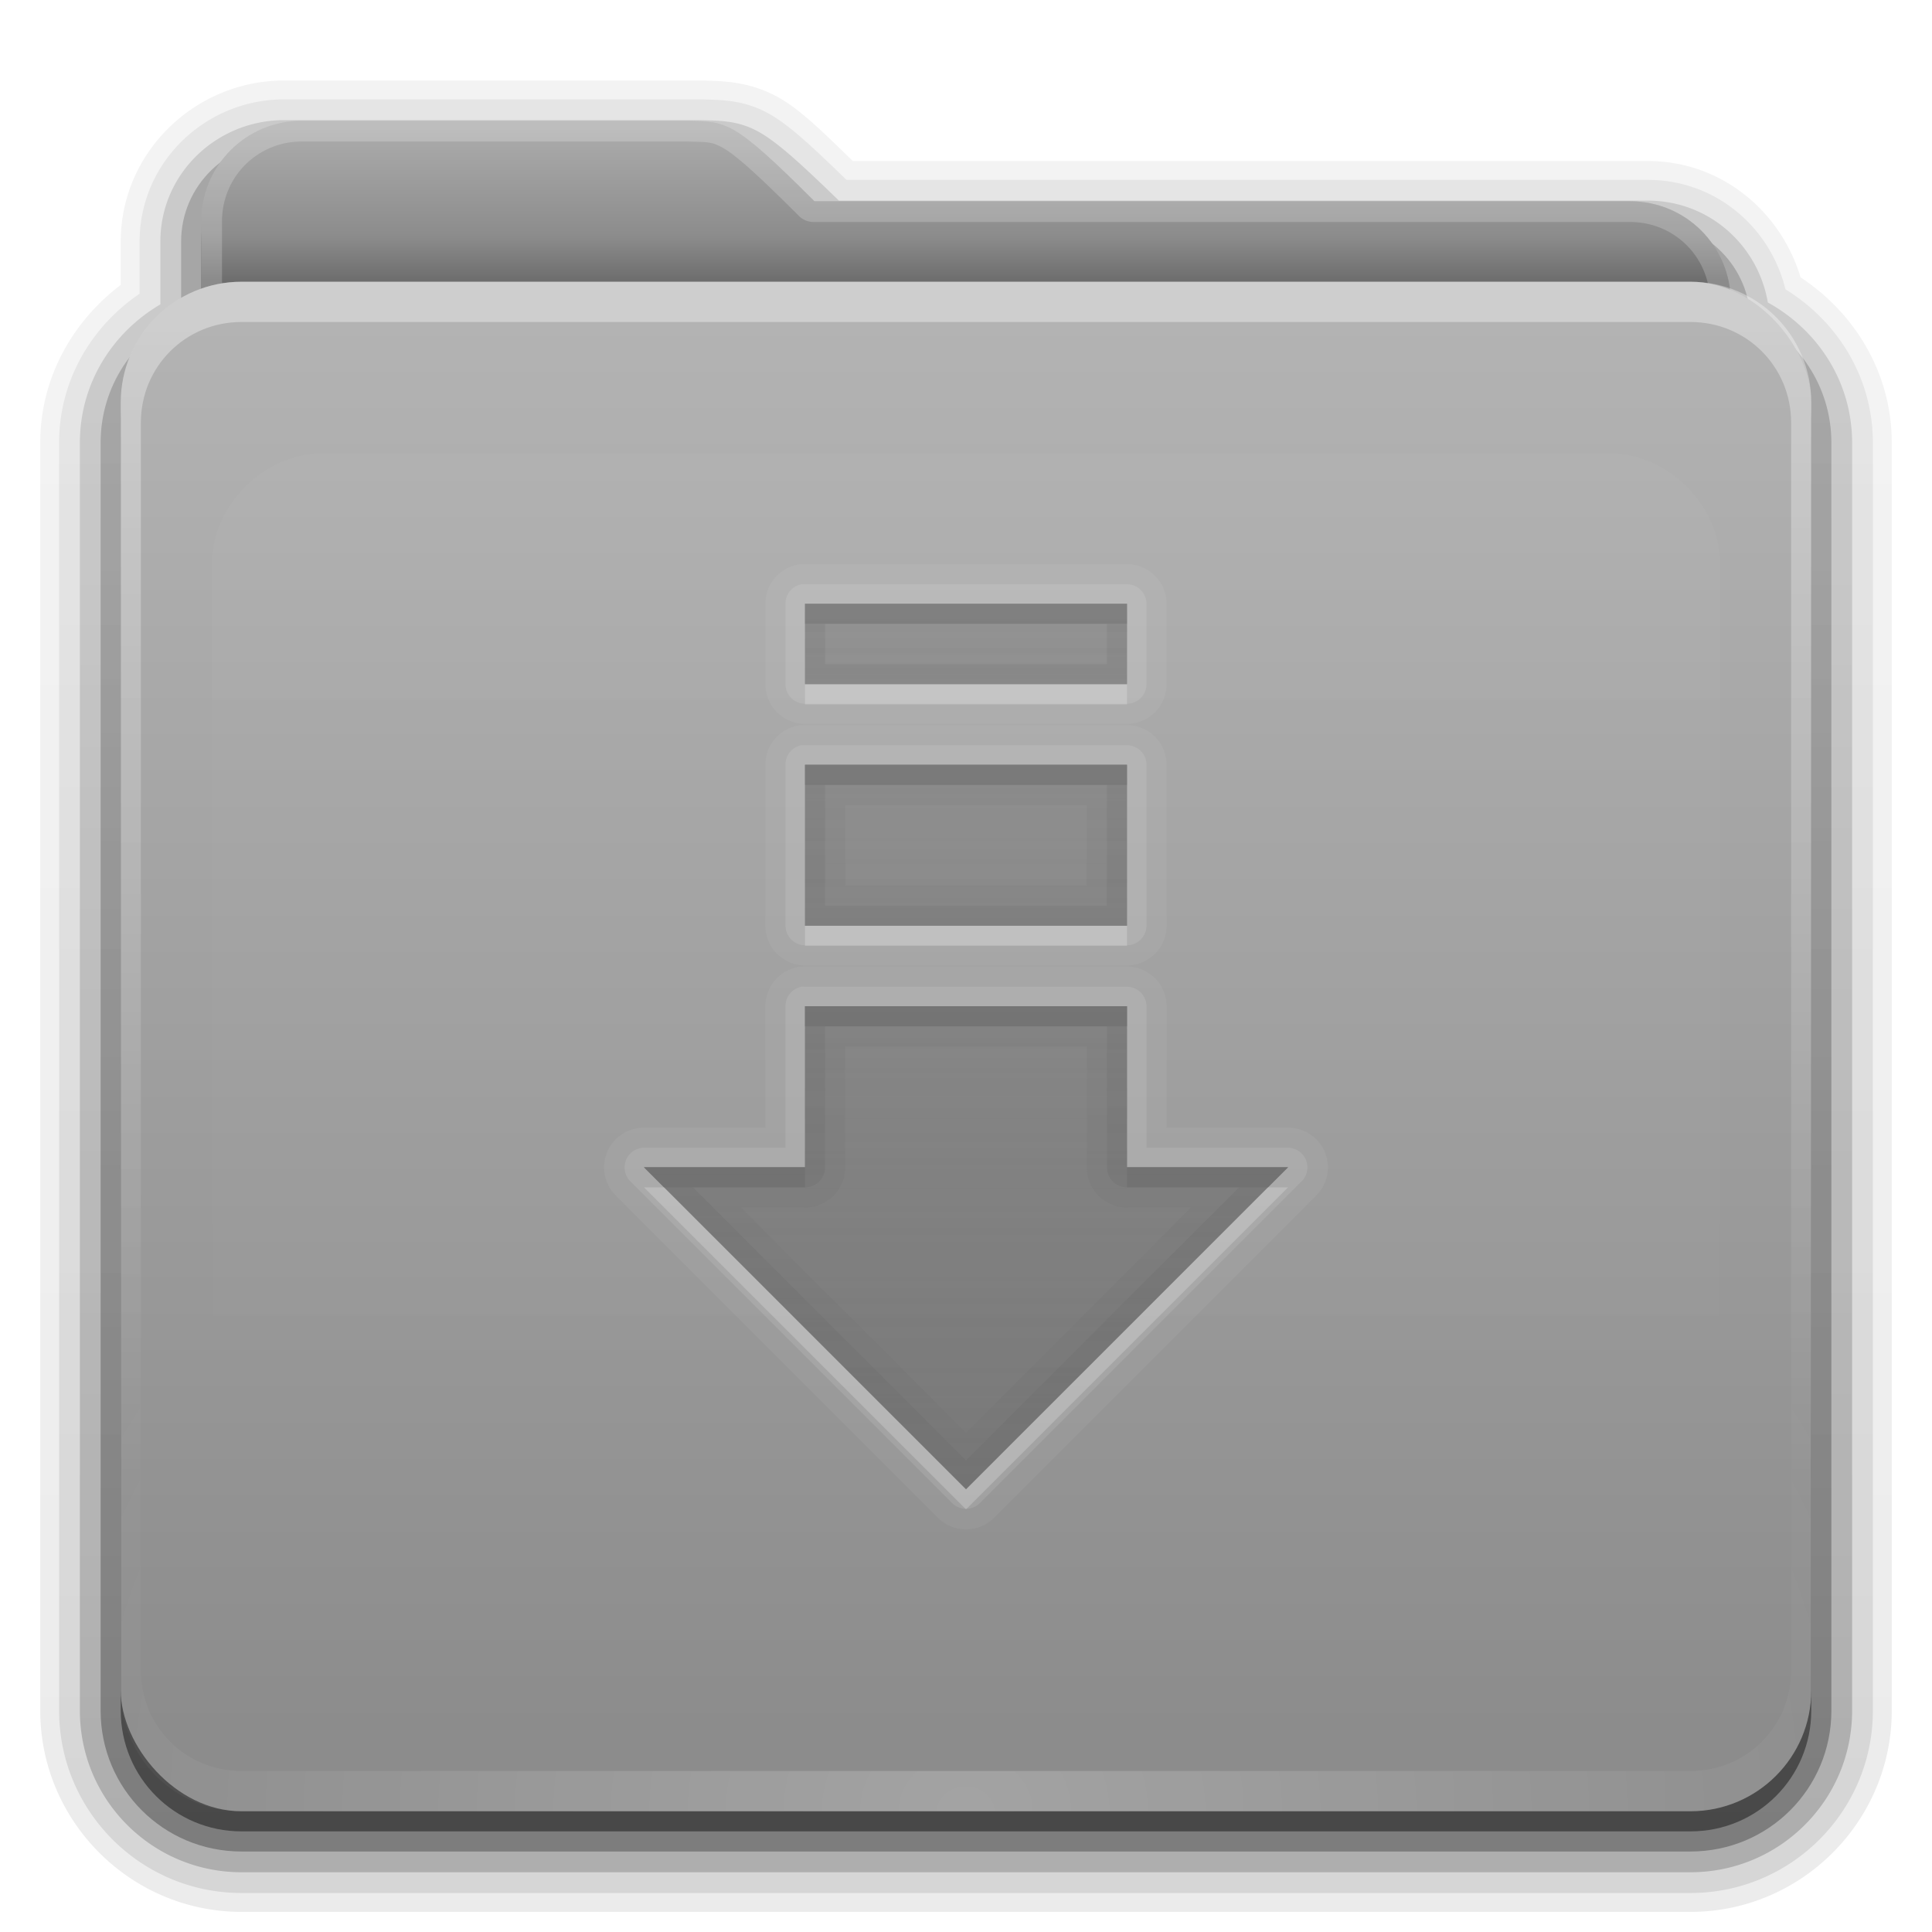 <?xml version="1.0" encoding="UTF-8" standalone="no"?>
<!-- Created with Inkscape (http://www.inkscape.org/) -->

<svg
   xmlns:dc="http://purl.org/dc/elements/1.1/"
   xmlns:cc="http://creativecommons.org/ns#"
   xmlns:rdf="http://www.w3.org/1999/02/22-rdf-syntax-ns#"
   xmlns:svg="http://www.w3.org/2000/svg"
   xmlns="http://www.w3.org/2000/svg"
   xmlns:xlink="http://www.w3.org/1999/xlink"
   xmlns:sodipodi="http://sodipodi.sourceforge.net/DTD/sodipodi-0.dtd"
   xmlns:inkscape="http://www.inkscape.org/namespaces/inkscape"
   version="1.0"
   width="96"
   height="96"
   id="svg2408"
   sodipodi:docname="folder-download.svg"
   inkscape:version="0.92.4 (5da689c313, 2019-01-14)">
  <sodipodi:namedview
     pagecolor="#ffffff"
     bordercolor="#666666"
     borderopacity="1"
     objecttolerance="10"
     gridtolerance="10"
     guidetolerance="10"
     inkscape:pageopacity="0"
     inkscape:pageshadow="2"
     inkscape:window-width="640"
     inkscape:window-height="480"
     id="namedview78"
     showgrid="false"
     inkscape:zoom="2.4583333"
     inkscape:cx="48"
     inkscape:cy="48"
     inkscape:window-x="0"
     inkscape:window-y="581"
     inkscape:window-maximized="0"
     inkscape:current-layer="svg2408" />
  <defs
     id="defs2410">
    <linearGradient
       id="linearGradient4008">
      <stop
         id="stop4010"
         style="stop-color:#dab980;stop-opacity:1"
         offset="0" />
      <stop
         id="stop4012"
         style="stop-color:#c29856;stop-opacity:1"
         offset="0.717" />
      <stop
         id="stop4014"
         style="stop-color:#a2773a;stop-opacity:1"
         offset="1" />
    </linearGradient>
    <linearGradient
       id="linearGradient3874">
      <stop
         id="stop3876"
         style="stop-color:#ffffff;stop-opacity:1"
         offset="0" />
      <stop
         id="stop3878"
         style="stop-color:#ffffff;stop-opacity:0"
         offset="1" />
    </linearGradient>
    <linearGradient
       x1="11.794"
       y1="3.213"
       x2="11.794"
       y2="20.137"
       id="linearGradient3317"
       gradientUnits="userSpaceOnUse"
       gradientTransform="scale(1.06,0.944)">
      <stop
         id="stop3319"
         style="stop-color:#c6953a;stop-opacity:1"
         offset="0" />
      <stop
         id="stop3321"
         style="stop-color:#ab7a1f;stop-opacity:1"
         offset="1" />
    </linearGradient>
    <linearGradient
       x1="48.036"
       y1="25.911"
       x2="48.036"
       y2="85.821"
       id="linearGradient3361"
       xlink:href="#linearGradient3317"
       gradientUnits="userSpaceOnUse" />
    <linearGradient
       id="linearGradient3187">
      <stop
         id="stop3189"
         style="stop-color:#c29656;stop-opacity:1"
         offset="0" />
      <stop
         id="stop3191"
         style="stop-color:#ddc08b;stop-opacity:1"
         offset="1" />
    </linearGradient>
    <linearGradient
       x1="45.448"
       y1="80.472"
       x2="45.448"
       y2="7.017"
       id="ButtonShadow"
       gradientUnits="userSpaceOnUse"
       gradientTransform="matrix(1.006,0,0,0.994,0,12)">
      <stop
         id="stop3750"
         style="stop-color:#000000;stop-opacity:1"
         offset="0" />
      <stop
         id="stop3752"
         style="stop-color:#000000;stop-opacity:0.588"
         offset="1" />
    </linearGradient>
    <linearGradient
       x1="48"
       y1="78"
       x2="48"
       y2="5.988"
       id="linearGradient3706"
       xlink:href="#linearGradient3187"
       gradientUnits="userSpaceOnUse"
       gradientTransform="translate(0,8)" />
    <filter
       color-interpolation-filters="sRGB"
       id="filter3174">
      <feGaussianBlur
         id="feGaussianBlur3176"
         stdDeviation="1.71" />
    </filter>
    <linearGradient
       x1="45.448"
       y1="80.472"
       x2="45.448"
       y2="5.297"
       id="linearGradient3664"
       xlink:href="#ButtonShadow"
       gradientUnits="userSpaceOnUse"
       gradientTransform="matrix(1.006,0,0,0.994,0,12)" />
    <clipPath
       id="clipPath3860">
      <rect
         width="84"
         height="72"
         rx="6"
         ry="6"
         x="6"
         y="18"
         id="rect3862"
         style="fill:#ff00ff;fill-opacity:1;fill-rule:nonzero;stroke:none" />
    </clipPath>
    <filter
       x="-0.166"
       y="-0.197"
       width="1.331"
       height="1.394"
       color-interpolation-filters="sRGB"
       id="filter3870">
      <feGaussianBlur
         id="feGaussianBlur3872"
         stdDeviation="5.17" />
    </filter>
    <linearGradient
       id="linearGradient3699">
      <stop
         id="stop3701"
         style="stop-color:#aa7932;stop-opacity:0.784"
         offset="0" />
      <stop
         id="stop3703"
         style="stop-color:#aa7932;stop-opacity:0.392"
         offset="1" />
    </linearGradient>
    <linearGradient
       x1="48.022"
       y1="22.933"
       x2="48.022"
       y2="81.481"
       id="linearGradient3123"
       xlink:href="#linearGradient3874"
       gradientUnits="userSpaceOnUse" />
    <linearGradient
       x1="34.86"
       y1="16.275"
       x2="34.86"
       y2="26.987"
       id="linearGradient3105"
       xlink:href="#linearGradient4008"
       gradientUnits="userSpaceOnUse"
       gradientTransform="matrix(0.72,0,0,0.72,1.92,-5.52)" />
    <linearGradient
       x1="43"
       y1="91"
       x2="43"
       y2="7"
       id="linearGradient3952"
       xlink:href="#ButtonShadow"
       gradientUnits="userSpaceOnUse" />
    <linearGradient
       x1="45"
       y1="92"
       x2="45"
       y2="7"
       id="linearGradient3961"
       xlink:href="#ButtonShadow"
       gradientUnits="userSpaceOnUse" />
    <linearGradient
       x1="45"
       y1="92"
       x2="45"
       y2="7"
       id="linearGradient3969"
       xlink:href="#ButtonShadow"
       gradientUnits="userSpaceOnUse" />
    <linearGradient
       x1="45"
       y1="92"
       x2="45"
       y2="7"
       id="linearGradient3977"
       xlink:href="#ButtonShadow"
       gradientUnits="userSpaceOnUse" />
    <linearGradient
       x1="45"
       y1="92"
       x2="45"
       y2="7"
       id="linearGradient3986"
       xlink:href="#ButtonShadow"
       gradientUnits="userSpaceOnUse" />
    <linearGradient
       x1="51.643"
       y1="76.143"
       x2="51.643"
       y2="31.478"
       id="linearGradient3086"
       xlink:href="#linearGradient3699"
       gradientUnits="userSpaceOnUse"
       gradientTransform="translate(0,-2)" />
    <linearGradient
       x1="51.643"
       y1="76.143"
       x2="51.643"
       y2="31.478"
       id="linearGradient4078"
       xlink:href="#linearGradient3699"
       gradientUnits="userSpaceOnUse"
       gradientTransform="translate(0,-2)" />
    <linearGradient
       x1="51.643"
       y1="76.143"
       x2="51.643"
       y2="31.478"
       id="linearGradient4091"
       xlink:href="#linearGradient3699"
       gradientUnits="userSpaceOnUse"
       gradientTransform="translate(0,-2)" />
    <linearGradient
       x1="51.643"
       y1="76.143"
       x2="51.643"
       y2="31.478"
       id="linearGradient4104"
       xlink:href="#linearGradient3699"
       gradientUnits="userSpaceOnUse"
       gradientTransform="translate(0,-2)" />
    <radialGradient
       cx="48"
       cy="90.172"
       r="42"
       fx="48"
       fy="90.172"
       id="radialGradient2874"
       xlink:href="#linearGradient3737-5"
       gradientUnits="userSpaceOnUse"
       gradientTransform="matrix(1.157,0,0,0.996,-7.551,0.197)" />
    <linearGradient
       id="linearGradient3737-5">
      <stop
         id="stop3739-0"
         style="stop-color:#ffffff;stop-opacity:1"
         offset="0" />
      <stop
         id="stop3741-4"
         style="stop-color:#ffffff;stop-opacity:0"
         offset="1" />
    </linearGradient>
    <linearGradient
       id="linearGradient3737">
      <stop
         id="stop3739"
         style="stop-color:#ffffff;stop-opacity:1"
         offset="0" />
      <stop
         id="stop3741"
         style="stop-color:#ffffff;stop-opacity:0"
         offset="1" />
    </linearGradient>
    <linearGradient
       x1="36.357"
       y1="16"
       x2="36.357"
       y2="73.995"
       id="linearGradient3916"
       xlink:href="#linearGradient3737"
       gradientUnits="userSpaceOnUse" />
    <linearGradient
       gradientUnits="userSpaceOnUse"
       xlink:href="#linearGradient3317-485"
       id="linearGradient3361-198"
       y2="85.821"
       x2="48.036"
       y1="25.911"
       x1="48.036" />
    <linearGradient
       gradientTransform="scale(1.06,0.944)"
       gradientUnits="userSpaceOnUse"
       id="linearGradient3317-485"
       y2="20.137"
       x2="11.794"
       y1="3.213"
       x1="11.794">
      <stop
         offset="0"
         style="stop-color:#808080;stop-opacity:1;opacity:1"
         id="stop129" />
      <stop
         offset="1"
         style="stop-color:#656565;stop-opacity:1;opacity:1"
         id="stop131" />
    </linearGradient>
    <linearGradient
       gradientTransform="matrix(0.72,0,0,0.72,1.92,-5.52)"
       gradientUnits="userSpaceOnUse"
       xlink:href="#linearGradient4008-619"
       id="linearGradient3105-106"
       y2="26.987"
       x2="34.86"
       y1="16.275"
       x1="34.86" />
    <linearGradient
       id="linearGradient4008-619">
      <stop
         offset="0"
         style="stop-color:#adadad;stop-opacity:1;opacity:1"
         id="stop135" />
      <stop
         offset="0.717"
         style="stop-color:#8c8c8c;stop-opacity:1;opacity:1"
         id="stop137" />
      <stop
         offset="1"
         style="stop-color:#6e6e6e;stop-opacity:1;opacity:1"
         id="stop139" />
    </linearGradient>
    <linearGradient
       gradientTransform="translate(0,8)"
       gradientUnits="userSpaceOnUse"
       xlink:href="#linearGradient3187-208"
       id="linearGradient3706-696"
       y2="5.988"
       x2="48"
       y1="78"
       x1="48" />
    <linearGradient
       id="linearGradient3187-208">
      <stop
         offset="0"
         style="stop-color:#8c8c8c;stop-opacity:1;opacity:1"
         id="stop143" />
      <stop
         offset="1"
         style="stop-color:#b4b4b4;stop-opacity:1;opacity:1"
         id="stop145" />
    </linearGradient>
    <linearGradient
       gradientUnits="userSpaceOnUse"
       xlink:href="#linearGradient3737-620"
       id="linearGradient3916-434"
       y2="73.995"
       x2="36.357"
       y1="16"
       x1="36.357" />
    <linearGradient
       id="linearGradient3737-620">
      <stop
         offset="0"
         style="stop-color:#ffffff;stop-opacity:1;opacity:1"
         id="stop149" />
      <stop
         offset="1"
         style="stop-color:#ffffff;stop-opacity:0;opacity:1"
         id="stop151" />
    </linearGradient>
    <radialGradient
       gradientTransform="matrix(1.157,0,0,0.996,-7.551,0.197)"
       gradientUnits="userSpaceOnUse"
       xlink:href="#linearGradient3737-5-347"
       id="radialGradient2874-402"
       fy="90.172"
       fx="48"
       r="42"
       cy="90.172"
       cx="48" />
    <linearGradient
       id="linearGradient3737-5-347">
      <stop
         offset="0"
         style="stop-color:#ffffff;stop-opacity:1;opacity:1"
         id="stop155" />
      <stop
         offset="1"
         style="stop-color:#ffffff;stop-opacity:0;opacity:1"
         id="stop157" />
    </linearGradient>
    <linearGradient
       gradientTransform="translate(0,-2)"
       gradientUnits="userSpaceOnUse"
       xlink:href="#linearGradient3699-248"
       id="linearGradient3086-743"
       y2="31.478"
       x2="51.643"
       y1="76.143"
       x1="51.643" />
    <linearGradient
       id="linearGradient3699-248">
      <stop
         offset="0"
         style="stop-color:#6e6e6e;stop-opacity:0.784;opacity:1"
         id="stop161" />
      <stop
         offset="1"
         style="stop-color:#6e6e6e;stop-opacity:0.392;opacity:1"
         id="stop163" />
    </linearGradient>
    <linearGradient
       gradientTransform="translate(0,-2)"
       gradientUnits="userSpaceOnUse"
       xlink:href="#linearGradient3699-864"
       id="linearGradient4104-447"
       y2="31.478"
       x2="51.643"
       y1="76.143"
       x1="51.643" />
    <linearGradient
       id="linearGradient3699-864">
      <stop
         offset="0"
         style="stop-color:#6e6e6e;stop-opacity:0.784;opacity:1"
         id="stop167" />
      <stop
         offset="1"
         style="stop-color:#6e6e6e;stop-opacity:0.392;opacity:1"
         id="stop169" />
    </linearGradient>
    <linearGradient
       gradientTransform="translate(0,-2)"
       gradientUnits="userSpaceOnUse"
       xlink:href="#linearGradient3699-135"
       id="linearGradient4078-187"
       y2="31.478"
       x2="51.643"
       y1="76.143"
       x1="51.643" />
    <linearGradient
       id="linearGradient3699-135">
      <stop
         offset="0"
         style="stop-color:#6e6e6e;stop-opacity:0.784;opacity:1"
         id="stop173" />
      <stop
         offset="1"
         style="stop-color:#6e6e6e;stop-opacity:0.392;opacity:1"
         id="stop175" />
    </linearGradient>
    <linearGradient
       gradientTransform="translate(0,-2)"
       gradientUnits="userSpaceOnUse"
       xlink:href="#linearGradient3699-235"
       id="linearGradient4091-536"
       y2="31.478"
       x2="51.643"
       y1="76.143"
       x1="51.643" />
    <linearGradient
       id="linearGradient3699-235">
      <stop
         offset="0"
         style="stop-color:#6e6e6e;stop-opacity:0.784;opacity:1"
         id="stop179" />
      <stop
         offset="1"
         style="stop-color:#6e6e6e;stop-opacity:0.392;opacity:1"
         id="stop181" />
    </linearGradient>
    <linearGradient
       gradientUnits="userSpaceOnUse"
       xlink:href="#linearGradient3874-850"
       id="linearGradient3123-129"
       y2="81.481"
       x2="48.022"
       y1="22.933"
       x1="48.022" />
    <linearGradient
       id="linearGradient3874-850">
      <stop
         offset="0"
         style="stop-color:#ffffff;stop-opacity:1;opacity:1"
         id="stop185" />
      <stop
         offset="1"
         style="stop-color:#ffffff;stop-opacity:0;opacity:1"
         id="stop187" />
    </linearGradient>
    <linearGradient
       gradientUnits="userSpaceOnUse"
       xlink:href="#ButtonShadow-137"
       id="linearGradient3986-761"
       y2="7"
       x2="45"
       y1="92"
       x1="45" />
    <linearGradient
       gradientTransform="matrix(1.006,0,0,0.994,0,12)"
       gradientUnits="userSpaceOnUse"
       id="ButtonShadow-137"
       y2="7.017"
       x2="45.448"
       y1="80.472"
       x1="45.448">
      <stop
         offset="0"
         style="stop-color:#000000;stop-opacity:1;opacity:1"
         id="stop191" />
      <stop
         offset="1"
         style="stop-color:#000000;stop-opacity:0.588;opacity:1"
         id="stop193" />
    </linearGradient>
    <linearGradient
       gradientUnits="userSpaceOnUse"
       xlink:href="#ButtonShadow-211"
       id="linearGradient3977-575"
       y2="7"
       x2="45"
       y1="92"
       x1="45" />
    <linearGradient
       gradientTransform="matrix(1.006,0,0,0.994,0,12)"
       gradientUnits="userSpaceOnUse"
       id="ButtonShadow-211"
       y2="7.017"
       x2="45.448"
       y1="80.472"
       x1="45.448">
      <stop
         offset="0"
         style="stop-color:#000000;stop-opacity:1;opacity:1"
         id="stop197" />
      <stop
         offset="1"
         style="stop-color:#000000;stop-opacity:0.588;opacity:1"
         id="stop199" />
    </linearGradient>
    <linearGradient
       gradientUnits="userSpaceOnUse"
       xlink:href="#ButtonShadow-836"
       id="linearGradient3969-737"
       y2="7"
       x2="45"
       y1="92"
       x1="45" />
    <linearGradient
       gradientTransform="matrix(1.006,0,0,0.994,0,12)"
       gradientUnits="userSpaceOnUse"
       id="ButtonShadow-836"
       y2="7.017"
       x2="45.448"
       y1="80.472"
       x1="45.448">
      <stop
         offset="0"
         style="stop-color:#000000;stop-opacity:1;opacity:1"
         id="stop203" />
      <stop
         offset="1"
         style="stop-color:#000000;stop-opacity:0.588;opacity:1"
         id="stop205" />
    </linearGradient>
    <linearGradient
       gradientUnits="userSpaceOnUse"
       xlink:href="#ButtonShadow-8"
       id="linearGradient3961-29"
       y2="7"
       x2="45"
       y1="92"
       x1="45" />
    <linearGradient
       gradientTransform="matrix(1.006,0,0,0.994,0,12)"
       gradientUnits="userSpaceOnUse"
       id="ButtonShadow-8"
       y2="7.017"
       x2="45.448"
       y1="80.472"
       x1="45.448">
      <stop
         offset="0"
         style="stop-color:#000000;stop-opacity:1;opacity:1"
         id="stop209" />
      <stop
         offset="1"
         style="stop-color:#000000;stop-opacity:0.588;opacity:1"
         id="stop211" />
    </linearGradient>
    <linearGradient
       gradientUnits="userSpaceOnUse"
       xlink:href="#ButtonShadow-280"
       id="linearGradient3952-275"
       y2="7"
       x2="43"
       y1="91"
       x1="43" />
    <linearGradient
       gradientTransform="matrix(1.006,0,0,0.994,0,12)"
       gradientUnits="userSpaceOnUse"
       id="ButtonShadow-280"
       y2="7.017"
       x2="45.448"
       y1="80.472"
       x1="45.448">
      <stop
         offset="0"
         style="stop-color:#000000;stop-opacity:1;opacity:1"
         id="stop215" />
      <stop
         offset="1"
         style="stop-color:#000000;stop-opacity:0.588;opacity:1"
         id="stop217" />
    </linearGradient>
  </defs>
  <g
     id="layer2"
     style="display:none">
    <path
       d="M 14.969,8.803 C 13.329,8.803 12,10.085 12,11.678 L 12,19 c -3.324,0 -7,2.676 -7,6 l 0,61 c 0,3.324 2.676,6 6,6 l 74,0 c 3.324,0 6,-2.676 6,-6 l 0,-61 c 0,-3.324 -3.747,-6 -7.071,-6 l 0,-0.135 c 0,-2.389 -1.978,-4.312 -4.438,-4.312 l -43.335,0 -1.469,-2.875 C 33.954,10.253 33.359,8.803 31.719,8.803 l -16.75,0 z"
       inkscape:connector-curvature="0"
       id="rect3745"
       style="opacity:0.9;fill:url(#linearGradient3664);fill-opacity:1;fill-rule:nonzero;stroke:none;filter:url(#filter3174)" />
  </g>
  <g
     style="display:inline;opacity:1"
     id="layer4">
    <path
       style="opacity:0.08;fill:url(#linearGradient3986-761);fill-opacity:1;fill-rule:nonzero;stroke:none;display:inline"
       id="path3984"
       d="M 14.125,4 C 9.691,4 6,7.568 6,12 l 0,2.156 C 3.624,15.958 2,18.759 2,22 l 0,63 c 0,5.504 4.496,10 10,10 l 72,0 c 5.504,0 10,-4.496 10,-10 L 94,22 C 94,18.517 92.147,15.547 89.469,13.781 88.482,10.492 85.526,8 81.875,8 l -39.5,0 C 40.972,6.645 39.835,5.49 38.688,4.844 37.192,4.001 35.757,4.03 34.875,4 a 0.928,0.928 0 0 0 -0.031,0 c -0.001,-1.73e-5 -0.03,-1.73e-5 -0.031,0 L 34.781,4 14.125,4 z" />
    <path
       style="opacity:0.1;fill:url(#linearGradient3977-575);fill-opacity:1;fill-rule:nonzero;stroke:none;display:inline"
       id="path3975"
       d="M 14.125,4.938 C 10.184,4.938 6.938,8.081 6.938,12 l 0,2.594 c -2.383,1.622 -4,4.294 -4,7.406 l 0,63 c 0,5.001 4.061,9.062 9.062,9.062 l 72,0 c 5.001,0 9.062,-4.061 9.062,-9.062 l 0,-63 c 0,-3.261 -1.773,-6.04 -4.344,-7.625 C 87.958,11.279 85.241,8.938 81.875,8.938 l -39.812,0 C 40.465,7.396 39.29,6.26 38.219,5.656 36.946,4.939 35.771,4.969 34.844,4.938 a 1.044,1.044 0 0 0 -0.031,0 c -10e-7,0 -0.031,0 -0.031,0 l -20.656,0 z" />
    <path
       style="opacity:0.2;fill:url(#linearGradient3969-737);fill-opacity:1;fill-rule:nonzero;stroke:none;display:inline"
       id="path3967"
       d="M 14.125,5.969 C 10.736,5.969 7.969,8.657 7.969,12 l 0,3.125 c -2.375,1.394 -4,3.92 -4,6.875 l 0,63 c 0,4.438 3.593,8.031 8.031,8.031 l 72,0 c 4.438,0 8.031,-3.593 8.031,-8.031 l 0,-63 c 0,-3.032 -1.712,-5.604 -4.188,-6.969 -0.492,-2.86 -2.929,-5.062 -5.969,-5.062 l -40.188,0 C 39.853,8.194 38.679,7.103 37.719,6.562 36.681,5.978 35.778,6.001 34.812,5.969 a 1.044,1.044 0 0 0 -0.031,0 l -20.656,0 z" />
    <path
       style="opacity:0.3;fill:url(#linearGradient3961-29);fill-opacity:1;fill-rule:nonzero;stroke:none;display:inline"
       id="path3908-1"
       inkscape:connector-curvature="0"
       d="M 14.125,7 C 11.282,7 9,9.23 9,12 l 0,3.688 C 6.636,16.809 5,19.2 5,22 l 0,63 c 0,3.878 3.122,7 7,7 l 72,0 c 3.878,0 7,-3.122 7,-7 L 91,22 C 91,19.19 89.347,16.804 86.969,15.688 86.799,13.069 84.607,11 81.875,11 l -40.594,0 c -4.221,-4.112 -4.503,-3.933 -6.5,-4 L 14.125,7 z" />
    <path
       style="opacity:0.45;fill:url(#linearGradient3952-275);fill-opacity:1;fill-rule:nonzero;stroke:none;display:inline"
       id="path3941"
       inkscape:connector-curvature="0"
       d="m 15,7 c -2.77,0 -5,2.23 -5,5 l 0,3.344 C 7.666,16.165 6,18.379 6,21 l 0,64 c 0,3.324 2.676,6 6,6 l 72,0 c 3.324,0 6,-2.676 6,-6 L 90,21 C 90,18.358 88.3,16.149 85.938,15.344 85.611,12.893 83.542,11 81,11 L 40.469,11 C 36.356,6.888 36.102,7.067 34.156,7 L 15,7 z" />
  </g>
  <g
     style="display:inline;opacity:1"
     id="layer3">
    <rect
       style="fill:url(#linearGradient3361-198);fill-opacity:1;fill-rule:nonzero;stroke:none;display:inline;opacity:1"
       id="rect3352"
       y="23.143"
       x="10.536"
       ry="6"
       rx="6"
       height="62.679"
       width="75" />
    <path
       style="fill:url(#linearGradient3105-106);fill-opacity:1;fill-rule:nonzero;stroke:none;display:inline;opacity:1"
       id="path3908"
       inkscape:connector-curvature="0"
       d="m 15,6 c -2.77,0 -5,2.23 -5,5 l 0,59.812 c 0,2.393 1.919,4.312 4.312,4.312 l 67.375,0 C 84.081,75.125 86,73.206 86,70.812 L 86,15 c 0,-2.77 -2.23,-5 -5,-5 L 40.469,10 C 36.356,5.888 36.102,6.067 34.156,6 z" />
    <path
       style="opacity:0.2;fill:#ffffff;fill-opacity:1;fill-rule:nonzero;stroke:none;display:inline"
       id="path3108"
       inkscape:connector-curvature="0"
       d="m 15,6 c -2.77,0 -5,2.23 -5,5 l 0,59.812 c 0,2.393 1.919,4.312 4.312,4.312 l 67.375,0 C 84.081,75.125 86,73.206 86,70.812 L 86,15 c 0,-2.77 -2.23,-5 -5,-5 L 40.469,10 C 36.356,5.888 36.102,6.067 34.156,6 L 15,6 z m 0,1.031 19.125,0 0.031,0 c 0.965,0.031 1.193,-0.017 1.812,0.344 0.63,0.367 1.707,1.332 3.75,3.375 a 1.044,1.044 0 0 0 0.75,0.281 l 40.531,0 c 2.21,0 3.969,1.759 3.969,3.969 l 0,55.812 c 0,1.835 -1.446,3.281 -3.281,3.281 l -67.375,0 c -1.835,0 -3.281,-1.446 -3.281,-3.281 l 0,-59.812 c 0,-2.21 1.759,-3.969 3.969,-3.969 z" />
  </g>
  <g
     style="display:inline;opacity:1"
     id="layer1">
    <rect
       style="fill:url(#linearGradient3706-696);fill-opacity:1;fill-rule:nonzero;stroke:none;opacity:1"
       id="rect2419"
       y="14"
       x="6"
       ry="6"
       rx="6"
       height="76"
       width="84" />
    <path
       style="opacity:0.35;fill:url(#linearGradient3916-434);fill-opacity:1;fill-rule:nonzero;stroke:none;display:inline"
       id="rect3728"
       inkscape:connector-curvature="0"
       d="m 12,14 c -3.324,0 -6,2.676 -6,6 l 0,2 0,60 0,2 c 0,0.335 0.041,0.651 0.094,0.969 0.049,0.296 0.097,0.597 0.188,0.875 0.01,0.03 0.021,0.064 0.031,0.094 0.099,0.288 0.235,0.547 0.375,0.812 0.145,0.274 0.316,0.536 0.5,0.781 0.184,0.246 0.374,0.473 0.594,0.688 0.44,0.428 0.943,0.815 1.5,1.094 0.279,0.14 0.573,0.247 0.875,0.344 -0.256,-0.1 -0.487,-0.236 -0.719,-0.375 -0.007,-0.004 -0.024,0.004 -0.031,0 -0.032,-0.019 -0.062,-0.043 -0.094,-0.062 -0.12,-0.077 -0.231,-0.164 -0.344,-0.25 -0.106,-0.081 -0.213,-0.161 -0.312,-0.25 C 8.478,88.557 8.309,88.373 8.156,88.188 8.049,88.057 7.938,87.922 7.844,87.781 7.819,87.743 7.805,87.695 7.781,87.656 7.716,87.553 7.651,87.452 7.594,87.344 7.493,87.149 7.388,86.928 7.312,86.719 7.305,86.697 7.289,86.678 7.281,86.656 7.249,86.564 7.245,86.469 7.219,86.375 7.188,86.268 7.148,86.172 7.125,86.062 7.052,85.721 7,85.364 7,85 L 7,83 7,23 7,21 c 0,-2.782 2.218,-5 5,-5 l 2,0 68,0 2,0 c 2.782,0 5,2.218 5,5 l 0,2 0,60 0,2 c 0,0.364 -0.052,0.721 -0.125,1.062 -0.044,0.207 -0.088,0.398 -0.156,0.594 -0.008,0.022 -0.023,0.041 -0.031,0.062 -0.063,0.174 -0.138,0.367 -0.219,0.531 -0.042,0.083 -0.079,0.17 -0.125,0.25 -0.055,0.097 -0.127,0.188 -0.188,0.281 -0.094,0.141 -0.205,0.276 -0.312,0.406 -0.143,0.174 -0.303,0.347 -0.469,0.5 -0.011,0.01 -0.02,0.021 -0.031,0.031 -0.138,0.126 -0.285,0.234 -0.438,0.344 -0.103,0.073 -0.204,0.153 -0.312,0.219 -0.007,0.004 -0.024,-0.004 -0.031,0 -0.232,0.139 -0.463,0.275 -0.719,0.375 0.302,-0.097 0.596,-0.204 0.875,-0.344 0.557,-0.279 1.06,-0.666 1.5,-1.094 0.22,-0.214 0.409,-0.442 0.594,-0.688 0.184,-0.246 0.355,-0.508 0.5,-0.781 0.14,-0.265 0.276,-0.525 0.375,-0.812 0.01,-0.031 0.021,-0.063 0.031,-0.094 0.09,-0.278 0.139,-0.579 0.188,-0.875 C 89.959,84.651 90,84.335 90,84 l 0,-2 0,-60 0,-2 c 0,-3.324 -2.676,-6 -6,-6 z" />
    <path
       style="opacity:0.2;fill:url(#radialGradient2874-402);fill-opacity:1;fill-rule:nonzero;stroke:none;display:inline"
       id="path3615"
       inkscape:connector-curvature="0"
       d="M 12,90 C 8.676,90 6,87.324 6,84 L 6,82 6,26 6,24 c 0,-0.335 0.041,-0.651 0.094,-0.969 0.049,-0.296 0.097,-0.597 0.188,-0.875 0.01,-0.03 0.021,-0.064 0.031,-0.094 0.099,-0.288 0.235,-0.547 0.375,-0.812 0.145,-0.274 0.316,-0.536 0.5,-0.781 0.184,-0.246 0.374,-0.473 0.594,-0.688 0.44,-0.428 0.943,-0.815 1.5,-1.094 0.279,-0.14 0.573,-0.247 0.875,-0.344 -0.256,0.1 -0.487,0.236 -0.719,0.375 -0.007,0.004 -0.024,-0.004 -0.031,0 -0.032,0.019 -0.062,0.043 -0.094,0.062 -0.12,0.077 -0.231,0.164 -0.344,0.25 -0.106,0.081 -0.213,0.161 -0.312,0.25 -0.178,0.161 -0.347,0.345 -0.5,0.531 -0.108,0.13 -0.218,0.265 -0.312,0.406 -0.025,0.038 -0.038,0.086 -0.062,0.125 -0.065,0.103 -0.13,0.205 -0.188,0.312 -0.101,0.195 -0.206,0.416 -0.281,0.625 C 7.305,21.303 7.289,21.322 7.281,21.344 7.249,21.436 7.245,21.531 7.219,21.625 7.188,21.732 7.148,21.828 7.125,21.938 7.052,22.279 7,22.636 7,23 l 0,2 0,56 0,2 c 0,2.782 2.218,5 5,5 l 2,0 68,0 2,0 c 2.782,0 5,-2.218 5,-5 l 0,-2 0,-56 0,-2 c 0,-0.364 -0.052,-0.721 -0.125,-1.062 -0.044,-0.207 -0.088,-0.398 -0.156,-0.594 -0.008,-0.022 -0.023,-0.041 -0.031,-0.062 -0.063,-0.174 -0.138,-0.367 -0.219,-0.531 -0.042,-0.083 -0.079,-0.17 -0.125,-0.25 -0.055,-0.097 -0.127,-0.188 -0.188,-0.281 -0.094,-0.141 -0.205,-0.276 -0.312,-0.406 -0.143,-0.174 -0.303,-0.347 -0.469,-0.5 -0.011,-0.01 -0.02,-0.021 -0.031,-0.031 -0.138,-0.126 -0.285,-0.234 -0.438,-0.344 -0.103,-0.073 -0.204,-0.153 -0.312,-0.219 -0.007,-0.004 -0.024,0.004 -0.031,0 -0.232,-0.139 -0.463,-0.275 -0.719,-0.375 0.302,0.097 0.596,0.204 0.875,0.344 0.557,0.279 1.06,0.666 1.5,1.094 0.22,0.214 0.409,0.442 0.594,0.688 0.184,0.246 0.355,0.508 0.5,0.781 0.14,0.265 0.276,0.525 0.375,0.812 0.01,0.031 0.021,0.063 0.031,0.094 0.09,0.278 0.139,0.579 0.188,0.875 C 89.959,23.349 90,23.665 90,24 l 0,2 0,56 0,2 c 0,3.324 -2.676,6 -6,6 l -72,0 z" />
  </g>
  <g
     style="display:inline;opacity:1"
     id="layer5">
    <path
       style="opacity:0.15;fill:url(#linearGradient3123-129);fill-opacity:1;fill-rule:nonzero;stroke:none;filter:url(#filter3870)"
       id="path3850"
       clip-path="url(#clipPath3860)"
       inkscape:connector-curvature="0"
       d="m 15.969,22.531 c -2.846,0.004 -5.433,2.592 -5.438,5.438 l 0,48.062 c 0.004,2.846 2.592,5.433 5.438,5.438 l 64.062,0 c 2.846,-0.004 5.433,-2.592 5.438,-5.438 l 0,-48.062 c -0.004,-2.846 -2.592,-5.433 -5.438,-5.438 z" />
  </g>
  <g
     id="layer6">
    <path
       d="M 39.812,28.031 A 1.977,1.977 0 0 0 38.031,30 l 0,4 A 1.977,1.977 0 0 0 40,35.969 l 16,0 A 1.977,1.977 0 0 0 57.969,34 l 0,-4 A 1.977,1.977 0 0 0 56,28.031 l -16,0 a 1.977,1.977 0 0 0 -0.188,0 z M 40,30 l 16,0 0,4 -16,0 0,-4 z m -0.188,6.031 A 1.977,1.977 0 0 0 38.031,38 l 0,8 A 1.977,1.977 0 0 0 40,47.969 l 16,0 A 1.977,1.977 0 0 0 57.969,46 l 0,-8 A 1.977,1.977 0 0 0 56,36.031 l -16,0 a 1.977,1.977 0 0 0 -0.188,0 z M 40,38 l 16,0 0,8 -16,0 0,-8 z M 39.812,48.031 A 1.977,1.977 0 0 0 38.031,50 l 0,6.031 -6.031,0 a 1.977,1.977 0 0 0 -1.406,3.375 l 8,8 8,8 a 1.977,1.977 0 0 0 2.812,0 l 8,-8 8,-8 A 1.977,1.977 0 0 0 64,56.031 l -6.031,0 0,-6.031 A 1.977,1.977 0 0 0 56,48.031 l -16,0 a 1.977,1.977 0 0 0 -0.188,0 z M 40,50 l 16,0 0,8 8,0 -8,8 -8,8 -8,-8 -8,-8 8,0 0,-8 z"
       inkscape:connector-curvature="0"
       id="path4148"
       style="opacity:0.05;fill:#ffffff;fill-opacity:1;stroke:none;display:inline" />
    <path
       d="M 39.812,27.031 A 0.976,0.976 0 0 0 39.031,28 l 0,4 A 0.976,0.976 0 0 0 40,32.969 l 16,0 A 0.976,0.976 0 0 0 56.969,32 l 0,-4 A 0.976,0.976 0 0 0 56,27.031 l -16,0 a 0.976,0.976 0 0 0 -0.188,0 z M 40,28 l 16,0 0,4 -16,0 0,-4 z m -0.188,7.031 A 0.976,0.976 0 0 0 39.031,36 l 0,8 A 0.976,0.976 0 0 0 40,44.969 l 16,0 A 0.976,0.976 0 0 0 56.969,44 l 0,-8 A 0.976,0.976 0 0 0 56,35.031 l -16,0 a 0.976,0.976 0 0 0 -0.188,0 z M 40,36 l 16,0 0,8 -16,0 0,-8 z M 39.812,47.031 A 0.976,0.976 0 0 0 39.031,48 l 0,7.031 -7.031,0 a 0.976,0.976 0 0 0 -0.688,1.656 l 8,8 8,8 a 0.976,0.976 0 0 0 1.375,0 l 8,-8 8,-8 A 0.976,0.976 0 0 0 64,55.031 l -7.031,0 0,-7.031 A 0.976,0.976 0 0 0 56,47.031 l -16,0 a 0.976,0.976 0 0 0 -0.188,0 z M 40,48 l 16,0 0,8 8,0 -8,8 -8,8 -8,-8 -8,-8 8,0 0,-8 z"
       transform="translate(0,2)"
       id="path4138"
       style="opacity:0.1;fill:#ffffff;fill-opacity:1;stroke:none;display:inline" />
    <path
       style="opacity:0.9;fill:url(#linearGradient3086-743);fill-opacity:1;stroke:none;display:inline"
       id="rect3715"
       inkscape:connector-curvature="0"
       d="m 40,30 0,4 16,0 0,-4 -16,0 z m 0,8 0,8 16,0 0,-8 -16,0 z m 0,12 0,8 -8,0 8,8 8,8 8,-8 8,-8 -8,0 0,-8 -16,0 z" />
    <path
       style="opacity:0.25;fill:url(#linearGradient4104-447);fill-opacity:1;stroke:none;display:inline"
       id="path4094"
       inkscape:connector-curvature="0"
       d="m 40,30 0,4 16,0 0,-4 -16,0 z m 0,8 0,8 16,0 0,-8 -16,0 z m 2,2 12,0 0,4 -12,0 0,-4 z m -2,10 0,8 -8,0 8,8 8,8 8,-8 8,-8 -8,0 0,-8 -16,0 z m 2,2 12,0 0,6 a 2,2 0 0 0 2,2 l 3.188,0 -4.594,4.594 L 48,71.188 41.406,64.594 36.812,60 40,60 a 2,2 0 0 0 2,-2 l 0,-6 z" />
    <path
       style="fill:url(#linearGradient4078-187);fill-opacity:1;stroke:none;display:inline;opacity:1"
       id="path4072"
       inkscape:connector-curvature="0"
       d="m 40,30 0,1 16,0 0,-1 -16,0 z m 0,8 0,1 16,0 0,-1 -16,0 z m 0,12 0,1 16,0 0,-1 -16,0 z m -8,8 1,1 7,0 0,-1 -8,0 z m 24,0 0,1 7,0 1,-1 -8,0 z" />
    <path
       style="opacity:0.5;fill:url(#linearGradient4091-536);fill-opacity:1;stroke:none;display:inline"
       id="path4081"
       inkscape:connector-curvature="0"
       d="m 40,30 0,4 16,0 0,-4 -16,0 z m 1,1 14,0 0,2 -14,0 0,-2 z m -1,7 0,8 16,0 0,-8 -16,0 z m 1,1 14,0 0,6 -14,0 0,-6 z m -1,11 0,8 -8,0 8,8 8,8 8,-8 8,-8 -8,0 0,-8 -16,0 z m 1,1 14,0 0,7 a 1,1 0 0 0 1,1 l 5.562,0 -6.281,6.281 L 48,72.562 40.719,65.281 34.438,59 40,59 a 1,1 0 0 0 1,-1 l 0,-7 z" />
    <path
       d="m 40,34 0,1 16,0 0,-1 -16,0 z m 0,12 0,1 16,0 0,-1 -16,0 z m -8,13 8,8 8,8 8,-8 8,-8 -1,0 -7,7 -8,8 -8,-8 -7,-7 -1,0 z"
       inkscape:connector-curvature="0"
       id="path4107"
       style="opacity:0.2;fill:#ffffff;fill-opacity:1;stroke:none;display:inline" />
  </g>
</svg>
